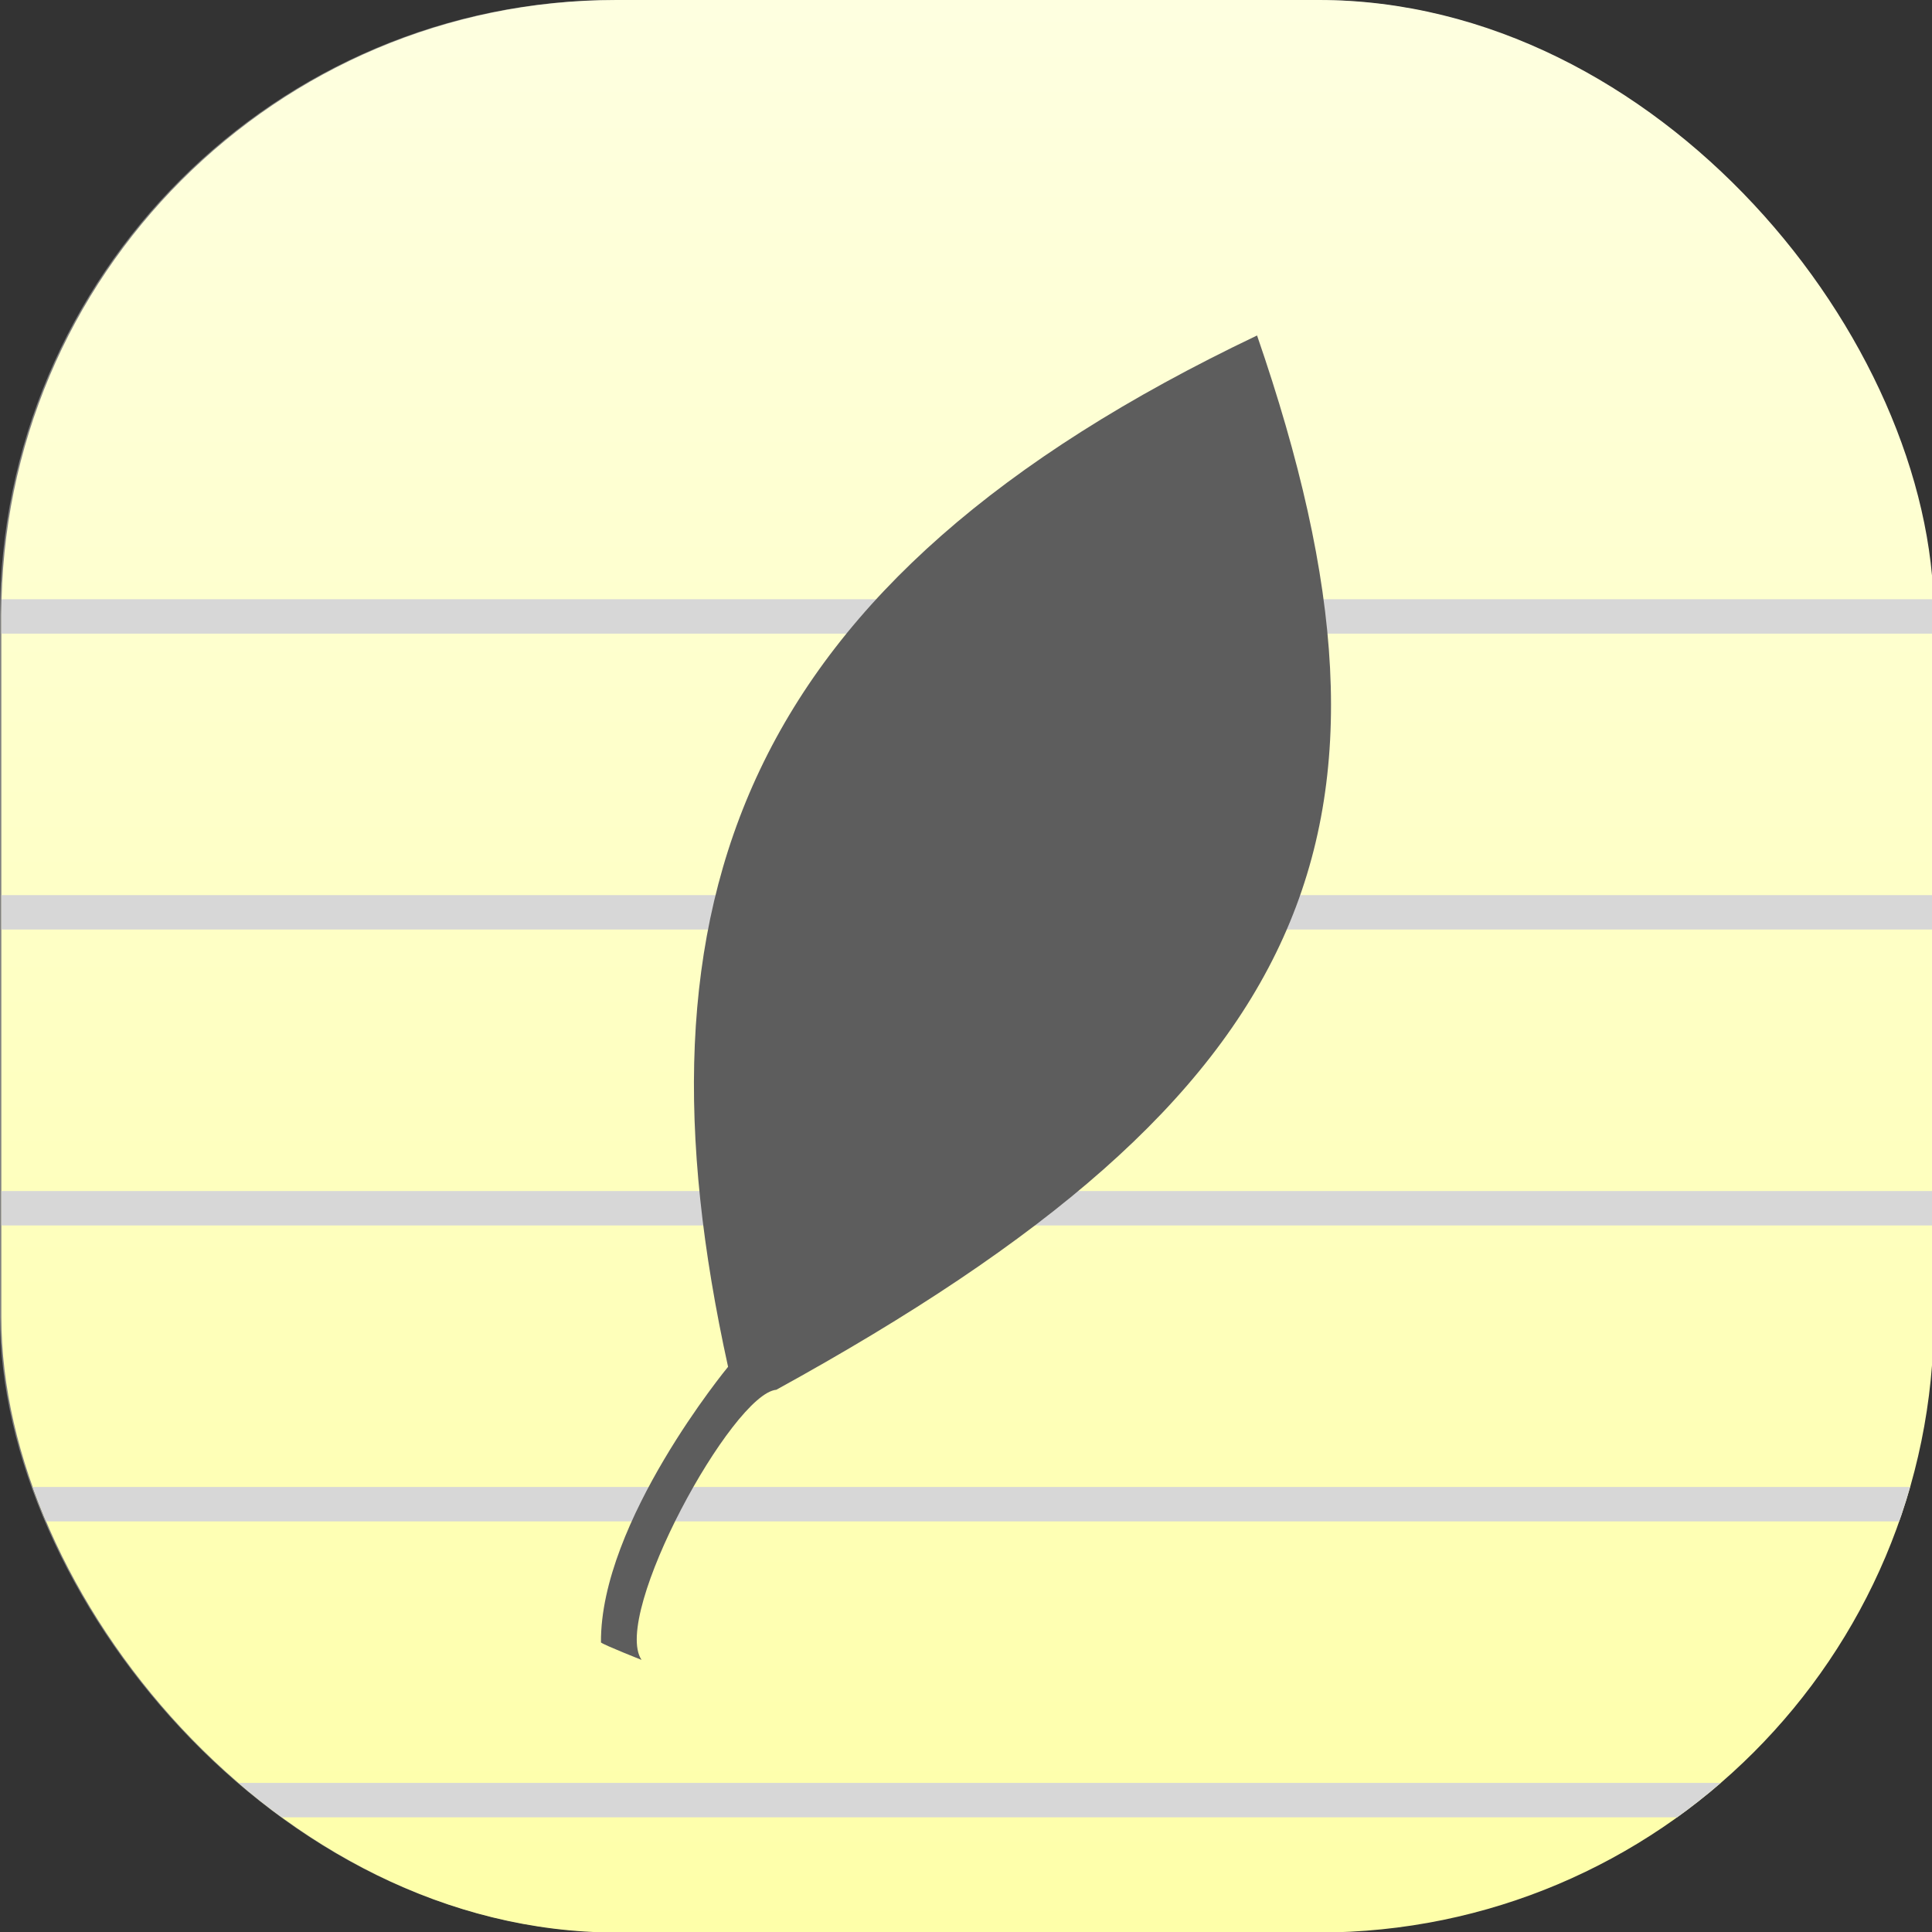 <?xml version="1.0" encoding="UTF-8" standalone="no"?>
<!-- Created with Inkscape (http://www.inkscape.org/) -->

<svg
   xmlns:dc="http://purl.org/dc/elements/1.1/"
   xmlns:cc="http://creativecommons.org/ns#"
   xmlns:rdf="http://www.w3.org/1999/02/22-rdf-syntax-ns#"
   xmlns:svg="http://www.w3.org/2000/svg"
   xmlns="http://www.w3.org/2000/svg"
   xmlns:xlink="http://www.w3.org/1999/xlink"
   xmlns:sodipodi="http://sodipodi.sourceforge.net/DTD/sodipodi-0.dtd"
   xmlns:inkscape="http://www.inkscape.org/namespaces/inkscape"
   width="135.467mm"
   height="135.467mm"
   viewBox="0 0 135.467 135.467"
   version="1.1"
   id="svg8"
   inkscape:version="0.92.3 (unknown)"
   sodipodi:docname="leafpad.svg">
  <rect x="0" y="0" width="135.467" height="135.467" fill="#333333" stroke="none"/>
  <defs
     id="defs2">
    <linearGradient
       inkscape:collect="always"
       id="linearGradient969">
      <stop
         style="stop-color:#feffa8;stop-opacity:1;"
         offset="0"
         id="stop965" />
      <stop
         style="stop-color:#feffe2;stop-opacity:1"
         offset="1"
         id="stop967" />
    </linearGradient>
    <linearGradient
       inkscape:collect="always"
       xlink:href="#linearGradient969"
       id="linearGradient971"
       x1="360.495"
       y1="118.836"
       x2="360.495"
       y2="-2.873"
       gradientUnits="userSpaceOnUse" />
    <clipPath
       clipPathUnits="userSpaceOnUse"
       id="clipPath1038">
      <rect
         id="rect1040"
         width="115.914"
         height="115.914"
         x="293.9"
         y="1.035"
         rx="36.899"
         style="opacity:0.275;fill:#ff00ff;stroke-width:0.217" />
    </clipPath>
  </defs>
  <sodipodi:namedview
     id="base"
     pagecolor="#ffffff"
     bordercolor="#666666"
     borderopacity="1.0"
     inkscape:pageopacity="0.0"
     inkscape:pageshadow="2"
     inkscape:zoom="0.35"
     inkscape:cx="471.81725"
     inkscape:cy="259.03261"
     inkscape:document-units="mm"
     inkscape:current-layer="layer4"
     showgrid="false"
     inkscape:window-width="1600"
     inkscape:window-height="836"
     inkscape:window-x="0"
     inkscape:window-y="30"
     inkscape:window-maximized="1"
     fit-margin-top="0"
     fit-margin-left="0"
     fit-margin-right="0"
     fit-margin-bottom="0" />
  <g
     inkscape:label="Background"
     inkscape:groupmode="layer"
     id="layer1"
     transform="translate(0,-161.533)">
    <rect
       id="rect12"
       width="135.467"
       height="135.467"
       x="0"
       y="161.533"
       rx="43.123"
       style="fill:#808080;stroke-width:0.254" />
  </g>
  <g
     inkscape:groupmode="layer"
     id="layer4"
     inkscape:label="Foreground">
    <g
       id="g1021"
       transform="matrix(1.169,0,0,1.169,-343.475,-1.21)"
       clip-path="url(#clipPath1038)">
      <rect
         y="-2.495"
         x="285.75"
         height="121.708"
         width="135.467"
         id="rect963"
         style="opacity:1;fill:url(#linearGradient971);fill-opacity:1;stroke:none;stroke-width:0.265;stroke-linecap:round;stroke-linejoin:round;stroke-miterlimit:4;stroke-dasharray:none;stroke-opacity:1" />
      <path
         inkscape:connector-curvature="0"
         id="path973"
         d="M 281.168,38.008 H 425.493"
         style="fill:none;stroke:#d7d7d7;stroke-width:2.064;stroke-linecap:butt;stroke-linejoin:miter;stroke-miterlimit:4;stroke-dasharray:none;stroke-opacity:1" />
      <path
         inkscape:connector-curvature="0"
         id="path973-3"
         d="M 280.633,55.757 H 424.959"
         style="fill:none;stroke:#d7d7d7;stroke-width:2.064;stroke-linecap:butt;stroke-linejoin:miter;stroke-miterlimit:4;stroke-dasharray:none;stroke-opacity:1" />
      <path
         inkscape:connector-curvature="0"
         id="path973-5"
         d="M 281.168,73.507 H 425.493"
         style="fill:none;stroke:#d7d7d7;stroke-width:2.064;stroke-linecap:butt;stroke-linejoin:miter;stroke-miterlimit:4;stroke-dasharray:none;stroke-opacity:1" />
      <path
         inkscape:connector-curvature="0"
         id="path973-6"
         d="M 280.633,109.007 H 424.959"
         style="fill:none;stroke:#d7d7d7;stroke-width:2.064;stroke-linecap:butt;stroke-linejoin:miter;stroke-miterlimit:4;stroke-dasharray:none;stroke-opacity:1" />
      <path
         inkscape:connector-curvature="0"
         id="path973-2"
         d="M 280.633,91.257 H 424.959"
         style="fill:none;stroke:#d7d7d7;stroke-width:2.064;stroke-linecap:butt;stroke-linejoin:miter;stroke-miterlimit:4;stroke-dasharray:none;stroke-opacity:1" />
    </g>
    <path
       style="fill:#5d5d5d;fill-opacity:1;stroke:none;stroke-width:0.379px;stroke-linecap:butt;stroke-linejoin:miter;stroke-opacity:1"
       d="M 54.437,97.445 C 92.283,76.64 100.139,58.32 88.142,23.523 51.845,40.826 43.883,63.259 51.051,95.837 c 0,0 -8.98,10.867 -8.912,19.331 0.271,0.203 2.844,1.219 2.844,1.219 -2.119,-3.159 6.368,-18.66 9.454,-18.941 z"
       id="path1417"
       inkscape:connector-curvature="0"
       sodipodi:nodetypes="cccccc" />
  </g>
</svg>
